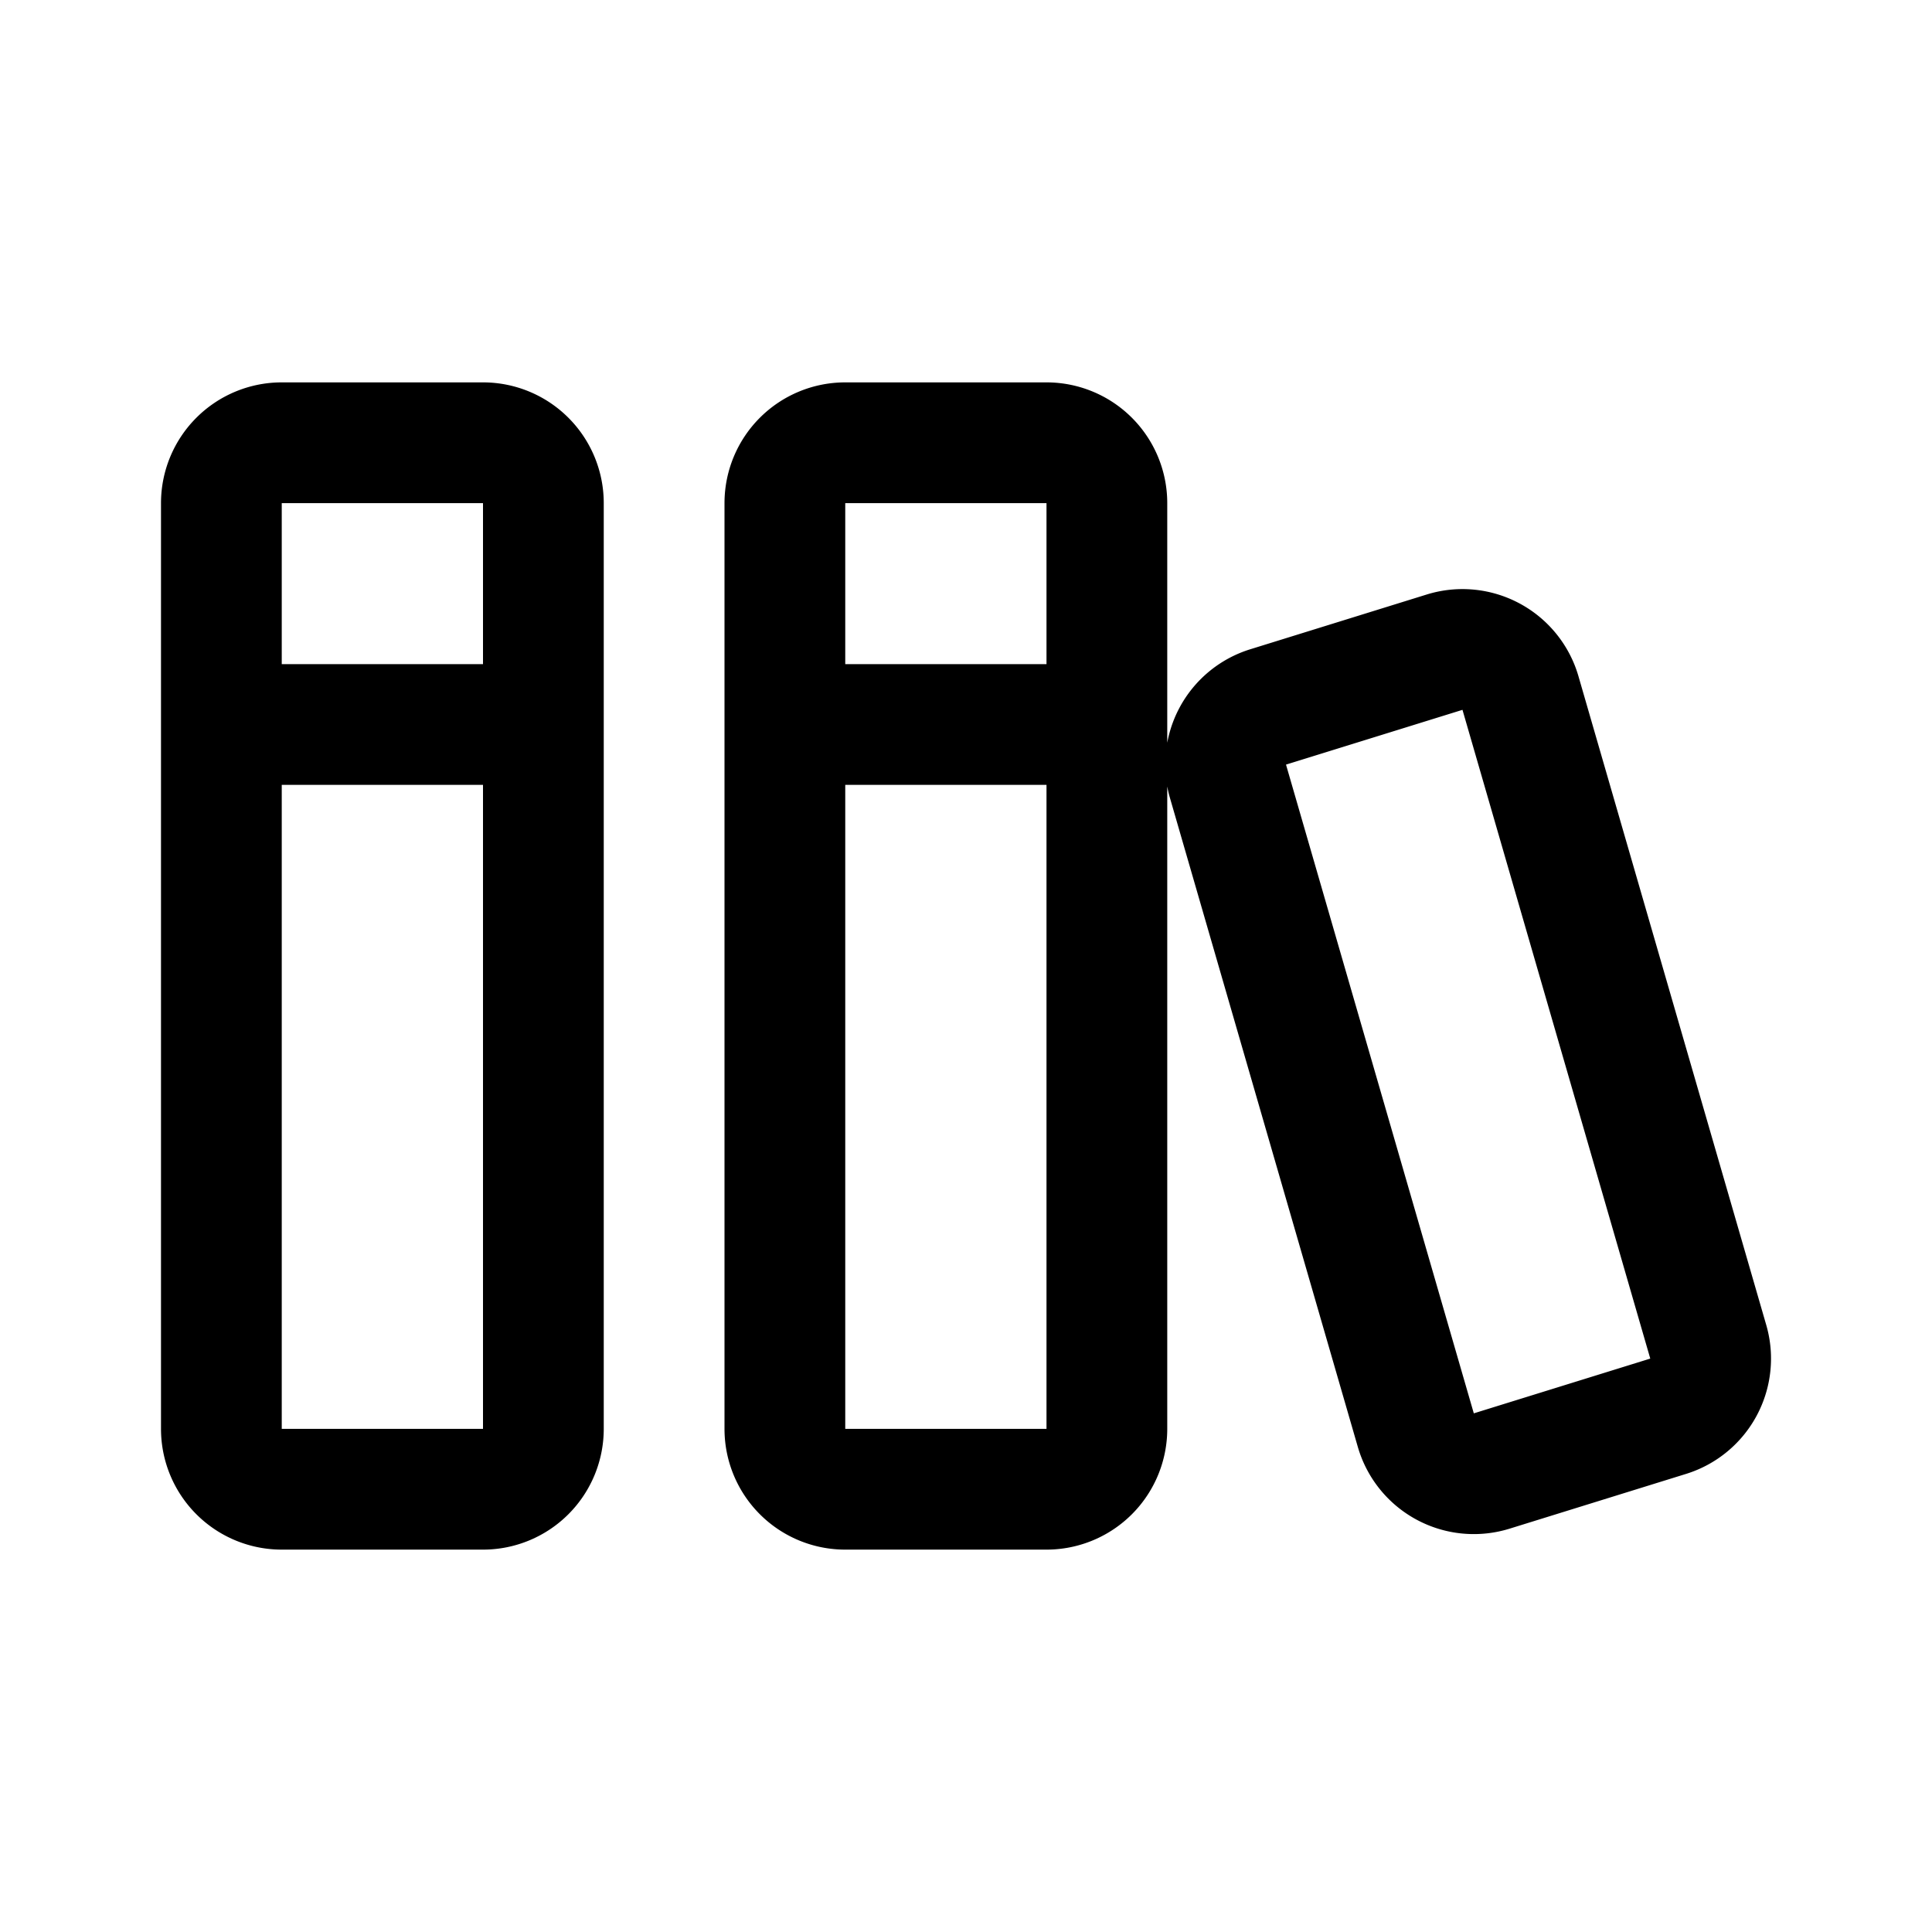 <svg xmlns="http://www.w3.org/2000/svg" width="192" height="192" fill="none" viewBox="0 0 192 192"><path stroke="#000" stroke-linecap="round" stroke-linejoin="round" stroke-width="12" d="M48 44H28a6 6 0 0 0-6 6v92a6 6 0 0 0 6 6h20a6 6 0 0 0 6-6V50a6 6 0 0 0-6-6M22 72h32m24 0h32m-6-28H84a6 6 0 0 0-6 6v92a6 6 0 0 0 6 6h20a6 6 0 0 0 6-6V50a6 6 0 0 0-6-6m39.561 20.813-17.537 5.442a6 6 0 0 0-3.985 7.4l18.663 64.47a6 6 0 0 0 7.541 4.062l17.537-5.442a6 6 0 0 0 3.985-7.399l-18.662-64.471a6 6 0 0 0-7.542-4.062"/></svg>